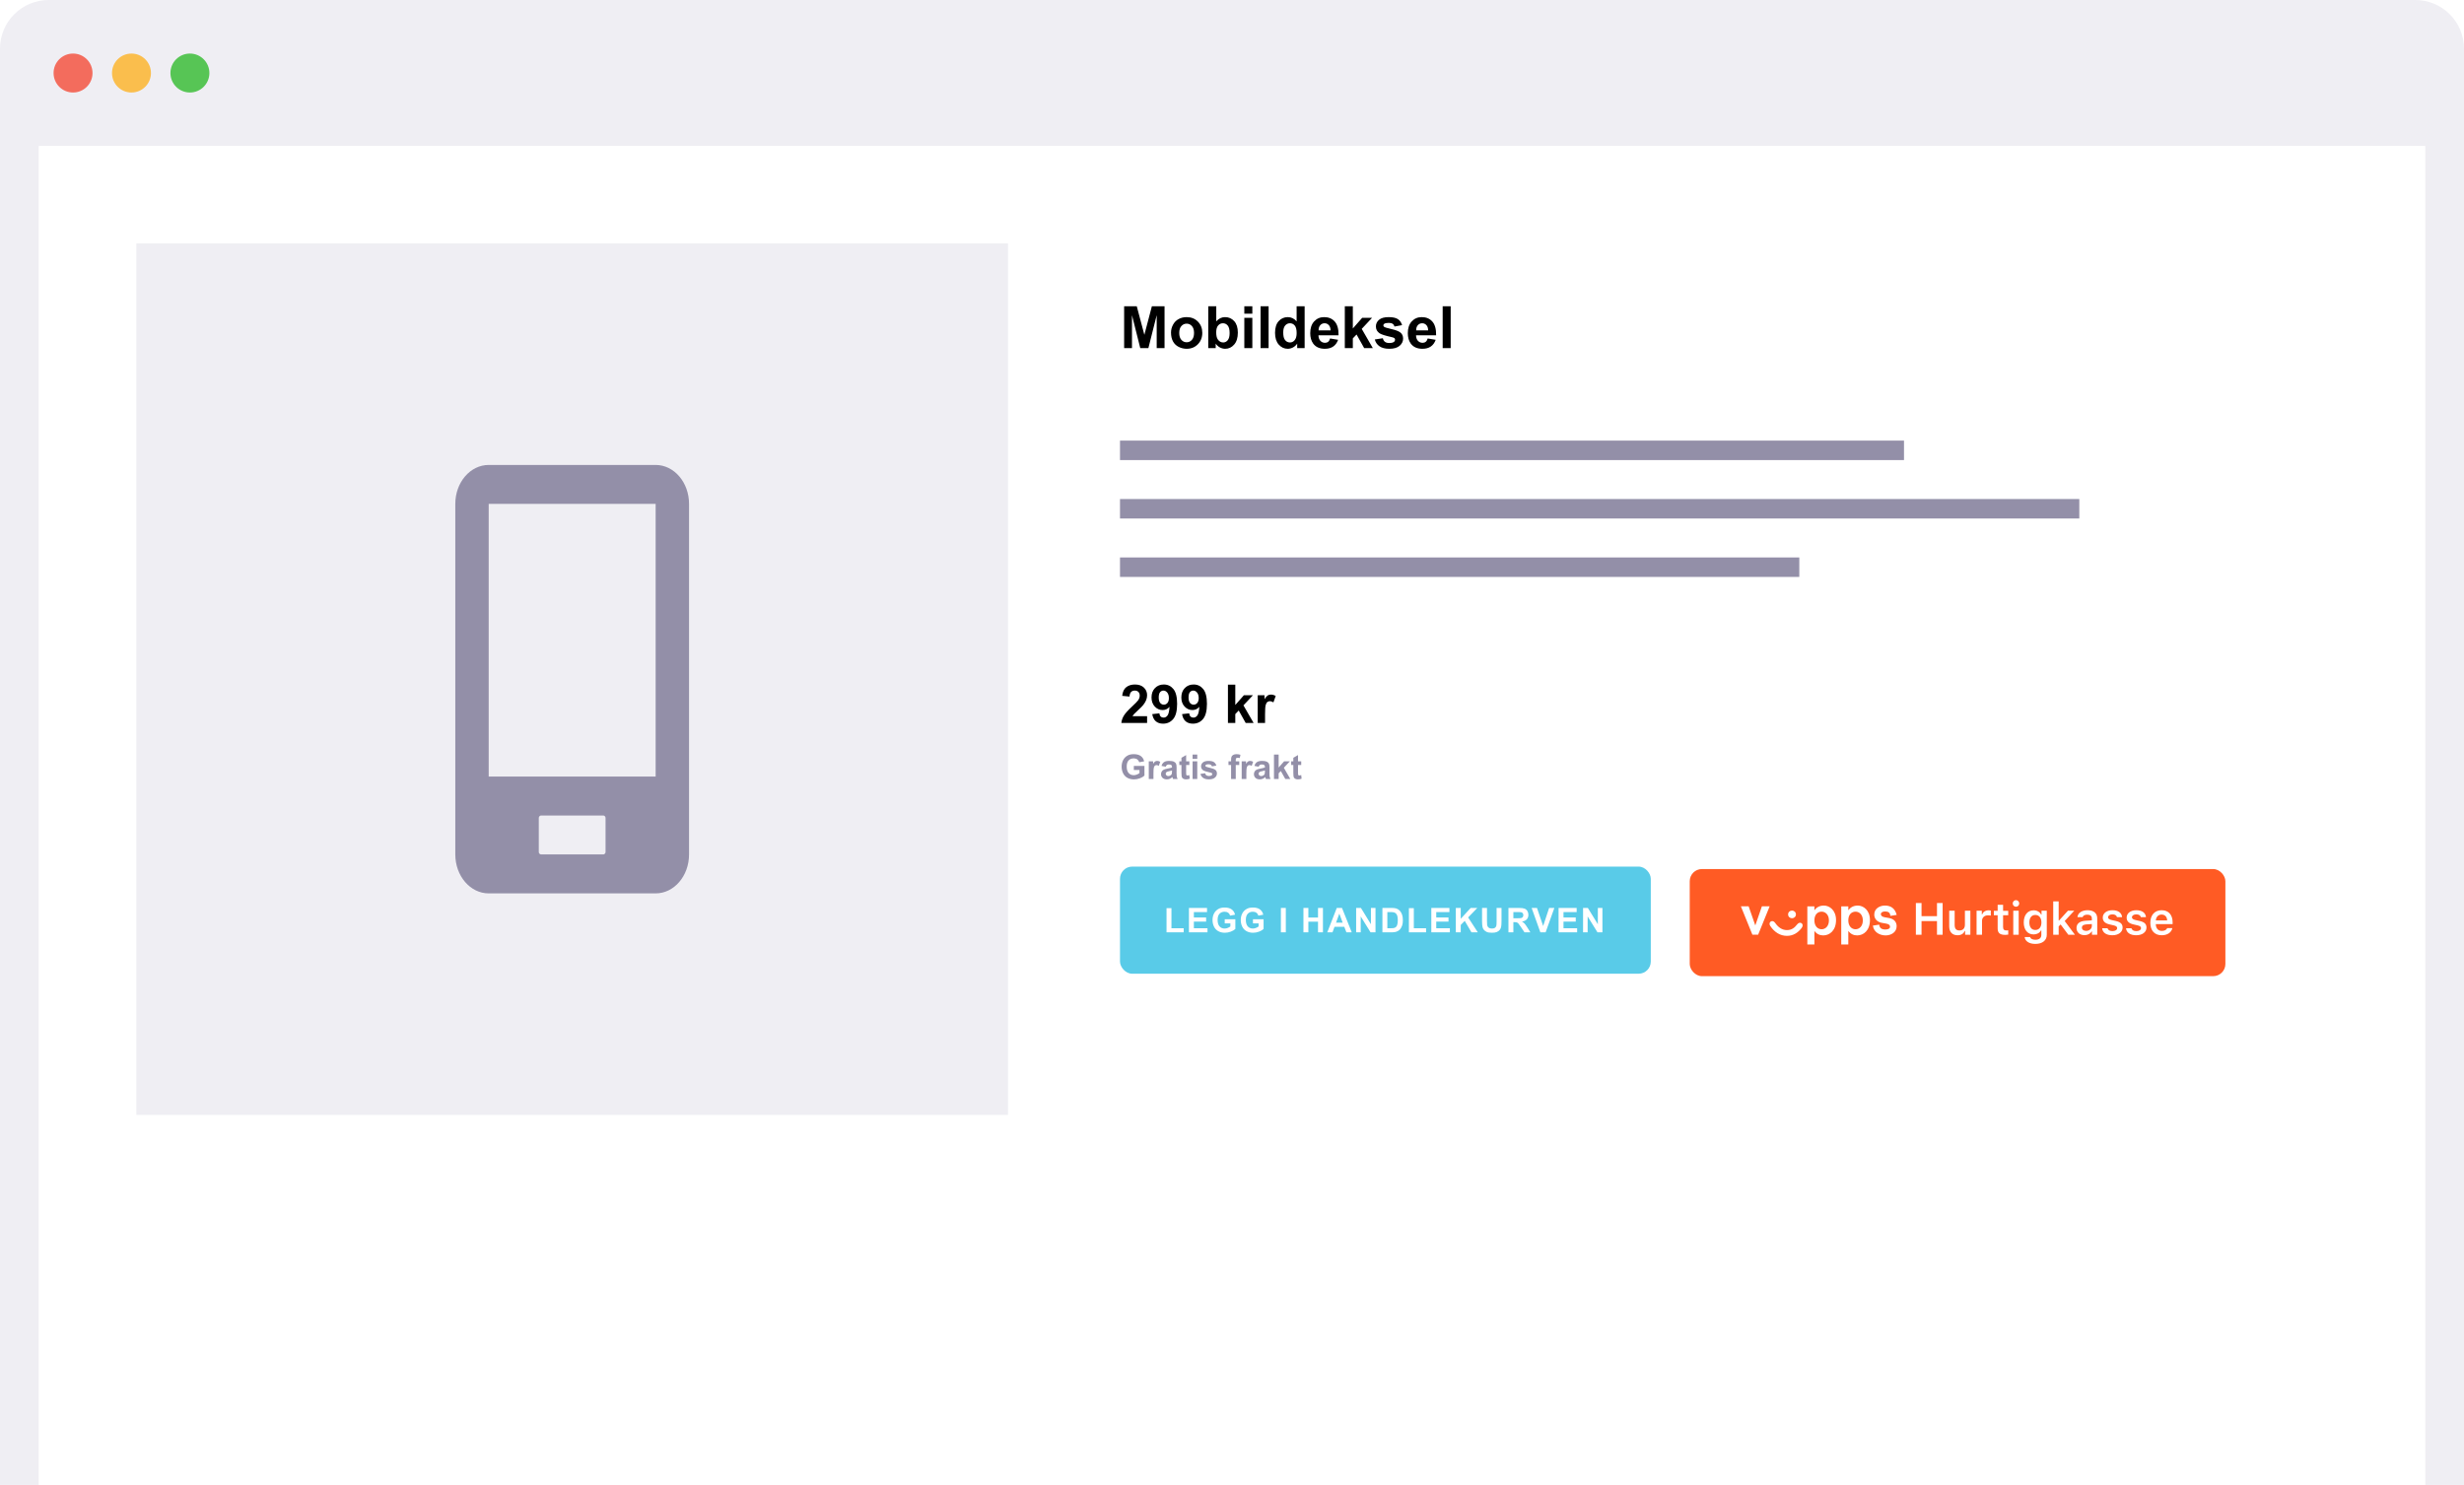 <svg width="1012" height="610" viewBox="0 0 1012 610" fill="none" xmlns="http://www.w3.org/2000/svg">
<path d="M0 20C0 8.954 8.954 0 20 0H992C1003.05 0 1012 8.954 1012 20V610H0V20Z" fill="#EFEEF3"/>
<rect x="16" y="60" width="980" height="550" fill="white"/>
<circle cx="30" cy="30" r="8" fill="#F36C5D"/>
<circle cx="54" cy="30" r="8" fill="#FABE4D"/>
<circle cx="78" cy="30" r="8" fill="#57C555"/>
<rect width="980" height="550" transform="translate(16 60)" fill="white"/>
<rect x="56" y="100" width="358" height="358" fill="#EFEEF3"/>
<path d="M461.699 143V125.82H466.891L470.008 137.539L473.09 125.82H478.293V143H475.07V129.477L471.66 143H468.32L464.922 129.477V143H461.699ZM480.953 136.602C480.953 135.508 481.223 134.449 481.762 133.426C482.301 132.402 483.062 131.621 484.047 131.082C485.039 130.543 486.145 130.273 487.363 130.273C489.246 130.273 490.789 130.887 491.992 132.113C493.195 133.332 493.797 134.875 493.797 136.742C493.797 138.625 493.188 140.188 491.969 141.43C490.758 142.664 489.23 143.281 487.387 143.281C486.246 143.281 485.156 143.023 484.117 142.508C483.086 141.992 482.301 141.238 481.762 140.246C481.223 139.246 480.953 138.031 480.953 136.602ZM484.328 136.777C484.328 138.012 484.621 138.957 485.207 139.613C485.793 140.27 486.516 140.598 487.375 140.598C488.234 140.598 488.953 140.27 489.531 139.613C490.117 138.957 490.41 138.004 490.41 136.754C490.41 135.535 490.117 134.598 489.531 133.941C488.953 133.285 488.234 132.957 487.375 132.957C486.516 132.957 485.793 133.285 485.207 133.941C484.621 134.598 484.328 135.543 484.328 136.777ZM496.246 143V125.82H499.539V132.008C500.555 130.852 501.758 130.273 503.148 130.273C504.664 130.273 505.918 130.824 506.91 131.926C507.902 133.02 508.398 134.594 508.398 136.648C508.398 138.773 507.891 140.41 506.875 141.559C505.867 142.707 504.641 143.281 503.195 143.281C502.484 143.281 501.781 143.105 501.086 142.754C500.398 142.395 499.805 141.867 499.305 141.172V143H496.246ZM499.516 136.508C499.516 137.797 499.719 138.75 500.125 139.367C500.695 140.242 501.453 140.68 502.398 140.68C503.125 140.68 503.742 140.371 504.25 139.754C504.766 139.129 505.023 138.148 505.023 136.812C505.023 135.391 504.766 134.367 504.25 133.742C503.734 133.109 503.074 132.793 502.27 132.793C501.48 132.793 500.824 133.102 500.301 133.719C499.777 134.328 499.516 135.258 499.516 136.508ZM511.059 128.867V125.82H514.352V128.867H511.059ZM511.059 143V130.555H514.352V143H511.059ZM517.738 143V125.82H521.031V143H517.738ZM535.832 143H532.773V141.172C532.266 141.883 531.664 142.414 530.969 142.766C530.281 143.109 529.586 143.281 528.883 143.281C527.453 143.281 526.227 142.707 525.203 141.559C524.188 140.402 523.68 138.793 523.68 136.73C523.68 134.621 524.176 133.02 525.168 131.926C526.16 130.824 527.414 130.273 528.93 130.273C530.32 130.273 531.523 130.852 532.539 132.008V125.82H535.832V143ZM527.043 136.508C527.043 137.836 527.227 138.797 527.594 139.391C528.125 140.25 528.867 140.68 529.82 140.68C530.578 140.68 531.223 140.359 531.754 139.719C532.285 139.07 532.551 138.105 532.551 136.824C532.551 135.395 532.293 134.367 531.777 133.742C531.262 133.109 530.602 132.793 529.797 132.793C529.016 132.793 528.359 133.105 527.828 133.73C527.305 134.348 527.043 135.273 527.043 136.508ZM546.297 139.039L549.578 139.59C549.156 140.793 548.488 141.711 547.574 142.344C546.668 142.969 545.531 143.281 544.164 143.281C542 143.281 540.398 142.574 539.359 141.16C538.539 140.027 538.129 138.598 538.129 136.871C538.129 134.809 538.668 133.195 539.746 132.031C540.824 130.859 542.188 130.273 543.836 130.273C545.688 130.273 547.148 130.887 548.219 132.113C549.289 133.332 549.801 135.203 549.754 137.727H541.504C541.527 138.703 541.793 139.465 542.301 140.012C542.809 140.551 543.441 140.82 544.199 140.82C544.715 140.82 545.148 140.68 545.5 140.398C545.852 140.117 546.117 139.664 546.297 139.039ZM546.484 135.711C546.461 134.758 546.215 134.035 545.746 133.543C545.277 133.043 544.707 132.793 544.035 132.793C543.316 132.793 542.723 133.055 542.254 133.578C541.785 134.102 541.555 134.812 541.562 135.711H546.484ZM552.332 143V125.82H555.625V134.938L559.48 130.555H563.535L559.281 135.102L563.84 143H560.289L557.16 137.41L555.625 139.016V143H552.332ZM564.648 139.449L567.953 138.945C568.094 139.586 568.379 140.074 568.809 140.41C569.238 140.738 569.84 140.902 570.613 140.902C571.465 140.902 572.105 140.746 572.535 140.434C572.824 140.215 572.969 139.922 572.969 139.555C572.969 139.305 572.891 139.098 572.734 138.934C572.57 138.777 572.203 138.633 571.633 138.5C568.977 137.914 567.293 137.379 566.582 136.895C565.598 136.223 565.105 135.289 565.105 134.094C565.105 133.016 565.531 132.109 566.383 131.375C567.234 130.641 568.555 130.273 570.344 130.273C572.047 130.273 573.312 130.551 574.141 131.105C574.969 131.66 575.539 132.48 575.852 133.566L572.746 134.141C572.613 133.656 572.359 133.285 571.984 133.027C571.617 132.77 571.09 132.641 570.402 132.641C569.535 132.641 568.914 132.762 568.539 133.004C568.289 133.176 568.164 133.398 568.164 133.672C568.164 133.906 568.273 134.105 568.492 134.27C568.789 134.488 569.812 134.797 571.562 135.195C573.32 135.594 574.547 136.082 575.242 136.66C575.93 137.246 576.273 138.062 576.273 139.109C576.273 140.25 575.797 141.23 574.844 142.051C573.891 142.871 572.48 143.281 570.613 143.281C568.918 143.281 567.574 142.938 566.582 142.25C565.598 141.562 564.953 140.629 564.648 139.449ZM586.375 139.039L589.656 139.59C589.234 140.793 588.566 141.711 587.652 142.344C586.746 142.969 585.609 143.281 584.242 143.281C582.078 143.281 580.477 142.574 579.438 141.16C578.617 140.027 578.207 138.598 578.207 136.871C578.207 134.809 578.746 133.195 579.824 132.031C580.902 130.859 582.266 130.273 583.914 130.273C585.766 130.273 587.227 130.887 588.297 132.113C589.367 133.332 589.879 135.203 589.832 137.727H581.582C581.605 138.703 581.871 139.465 582.379 140.012C582.887 140.551 583.52 140.82 584.277 140.82C584.793 140.82 585.227 140.68 585.578 140.398C585.93 140.117 586.195 139.664 586.375 139.039ZM586.562 135.711C586.539 134.758 586.293 134.035 585.824 133.543C585.355 133.043 584.785 132.793 584.113 132.793C583.395 132.793 582.801 133.055 582.332 133.578C581.863 134.102 581.633 134.812 581.641 135.711H586.562ZM592.527 143V125.82H595.82V143H592.527Z" fill="black"/>
<path d="M471.129 294.196V297H460.548C460.662 295.94 461.006 294.938 461.579 293.992C462.152 293.04 463.284 291.779 464.974 290.211C466.334 288.943 467.169 288.084 467.477 287.633C467.892 287.01 468.1 286.394 468.1 285.785C468.1 285.112 467.917 284.596 467.552 284.238C467.194 283.873 466.696 283.69 466.059 283.69C465.428 283.69 464.927 283.88 464.555 284.26C464.182 284.639 463.967 285.27 463.91 286.15L460.902 285.85C461.081 284.188 461.644 282.996 462.589 282.272C463.534 281.549 464.716 281.188 466.134 281.188C467.688 281.188 468.909 281.606 469.797 282.444C470.685 283.282 471.129 284.324 471.129 285.57C471.129 286.279 471 286.956 470.742 287.601C470.492 288.238 470.09 288.908 469.539 289.609C469.174 290.075 468.515 290.744 467.562 291.618C466.61 292.492 466.005 293.072 465.747 293.358C465.496 293.645 465.292 293.924 465.135 294.196H471.129ZM473.245 293.358L476.167 293.036C476.239 293.631 476.425 294.071 476.726 294.357C477.026 294.644 477.424 294.787 477.918 294.787C478.541 294.787 479.071 294.501 479.508 293.928C479.945 293.355 480.224 292.166 480.346 290.361C479.587 291.242 478.638 291.683 477.499 291.683C476.26 291.683 475.189 291.206 474.287 290.254C473.392 289.294 472.944 288.048 472.944 286.516C472.944 284.919 473.417 283.633 474.362 282.659C475.315 281.678 476.525 281.188 477.993 281.188C479.59 281.188 480.901 281.807 481.925 283.046C482.949 284.278 483.461 286.308 483.461 289.137C483.461 292.016 482.927 294.092 481.86 295.367C480.793 296.642 479.404 297.279 477.692 297.279C476.461 297.279 475.465 296.953 474.706 296.302C473.947 295.643 473.46 294.662 473.245 293.358ZM480.077 286.763C480.077 285.789 479.852 285.033 479.4 284.496C478.956 283.959 478.441 283.69 477.854 283.69C477.295 283.69 476.829 283.912 476.457 284.356C476.092 284.793 475.909 285.513 475.909 286.516C475.909 287.533 476.11 288.281 476.511 288.761C476.912 289.233 477.413 289.47 478.015 289.47C478.595 289.47 479.082 289.241 479.476 288.782C479.877 288.324 480.077 287.651 480.077 286.763ZM485.491 293.358L488.413 293.036C488.485 293.631 488.671 294.071 488.972 294.357C489.272 294.644 489.67 294.787 490.164 294.787C490.787 294.787 491.317 294.501 491.754 293.928C492.191 293.355 492.47 292.166 492.592 290.361C491.833 291.242 490.884 291.683 489.745 291.683C488.506 291.683 487.436 291.206 486.533 290.254C485.638 289.294 485.19 288.048 485.19 286.516C485.19 284.919 485.663 283.633 486.608 282.659C487.561 281.678 488.771 281.188 490.239 281.188C491.836 281.188 493.147 281.807 494.171 283.046C495.195 284.278 495.707 286.308 495.707 289.137C495.707 292.016 495.174 294.092 494.106 295.367C493.039 296.642 491.65 297.279 489.938 297.279C488.707 297.279 487.711 296.953 486.952 296.302C486.193 295.643 485.706 294.662 485.491 293.358ZM492.323 286.763C492.323 285.789 492.098 285.033 491.646 284.496C491.202 283.959 490.687 283.69 490.1 283.69C489.541 283.69 489.076 283.912 488.703 284.356C488.338 284.793 488.155 285.513 488.155 286.516C488.155 287.533 488.356 288.281 488.757 288.761C489.158 289.233 489.659 289.47 490.261 289.47C490.841 289.47 491.328 289.241 491.722 288.782C492.123 288.324 492.323 287.651 492.323 286.763ZM504.333 297V281.252H507.352V289.609L510.886 285.592H514.603L510.703 289.76L514.882 297H511.627L508.759 291.876L507.352 293.348V297H504.333ZM519.576 297H516.558V285.592H519.361V287.214C519.841 286.448 520.271 285.943 520.65 285.699C521.037 285.456 521.474 285.334 521.961 285.334C522.648 285.334 523.311 285.524 523.948 285.903L523.014 288.535C522.505 288.206 522.033 288.041 521.596 288.041C521.173 288.041 520.815 288.159 520.521 288.396C520.228 288.625 519.995 289.044 519.823 289.652C519.659 290.261 519.576 291.536 519.576 293.477V297Z" fill="black"/>
<path d="M465.681 316.315V314.627H470.042V318.619C469.618 319.029 469.003 319.392 468.196 319.706C467.394 320.016 466.581 320.171 465.756 320.171C464.708 320.171 463.794 319.952 463.015 319.515C462.235 319.073 461.65 318.444 461.258 317.628C460.866 316.808 460.67 315.917 460.67 314.955C460.67 313.911 460.889 312.984 461.326 312.173C461.764 311.362 462.404 310.74 463.247 310.307C463.89 309.974 464.689 309.808 465.646 309.808C466.891 309.808 467.861 310.07 468.559 310.594C469.26 311.113 469.712 311.833 469.912 312.754L467.902 313.13C467.761 312.638 467.494 312.25 467.103 311.968C466.715 311.681 466.23 311.537 465.646 311.537C464.762 311.537 464.058 311.817 463.534 312.378C463.015 312.938 462.755 313.77 462.755 314.873C462.755 316.062 463.019 316.956 463.548 317.553C464.076 318.145 464.769 318.441 465.626 318.441C466.05 318.441 466.474 318.359 466.897 318.195C467.326 318.027 467.693 317.824 467.998 317.587V316.315H465.681ZM473.74 320H471.819V312.74H473.604V313.772C473.909 313.285 474.182 312.964 474.424 312.809C474.67 312.654 474.948 312.576 475.258 312.576C475.695 312.576 476.117 312.697 476.522 312.938L475.928 314.613C475.604 314.404 475.303 314.299 475.025 314.299C474.757 314.299 474.529 314.374 474.342 314.524C474.155 314.67 474.007 314.937 473.897 315.324C473.793 315.712 473.74 316.523 473.74 317.758V320ZM478.792 314.955L477.049 314.641C477.245 313.939 477.582 313.419 478.061 313.082C478.539 312.745 479.25 312.576 480.193 312.576C481.05 312.576 481.688 312.679 482.107 312.884C482.527 313.084 482.821 313.342 482.989 313.656C483.162 313.966 483.249 314.538 483.249 315.372L483.229 317.614C483.229 318.252 483.258 318.724 483.317 319.029C483.381 319.33 483.497 319.654 483.666 320H481.766C481.715 319.872 481.654 319.683 481.581 319.433C481.549 319.319 481.526 319.243 481.513 319.207C481.185 319.526 480.834 319.765 480.46 319.925C480.086 320.084 479.688 320.164 479.264 320.164C478.516 320.164 477.926 319.961 477.493 319.556C477.065 319.15 476.851 318.637 476.851 318.018C476.851 317.607 476.949 317.243 477.145 316.924C477.34 316.6 477.614 316.354 477.965 316.186C478.32 316.012 478.831 315.862 479.496 315.734C480.394 315.566 481.016 315.409 481.362 315.263V315.071C481.362 314.702 481.271 314.44 481.089 314.285C480.907 314.126 480.562 314.046 480.057 314.046C479.715 314.046 479.448 314.114 479.257 314.251C479.065 314.383 478.91 314.618 478.792 314.955ZM481.362 316.514C481.116 316.596 480.727 316.694 480.193 316.808C479.66 316.922 479.312 317.033 479.147 317.143C478.897 317.32 478.771 317.546 478.771 317.819C478.771 318.088 478.872 318.321 479.072 318.517C479.273 318.713 479.528 318.811 479.838 318.811C480.184 318.811 480.515 318.697 480.829 318.469C481.062 318.296 481.214 318.084 481.287 317.833C481.337 317.669 481.362 317.357 481.362 316.896V316.514ZM488.479 312.74V314.271H487.166V317.197C487.166 317.79 487.177 318.136 487.2 318.236C487.228 318.332 487.285 318.412 487.371 318.476C487.462 318.539 487.572 318.571 487.699 318.571C487.877 318.571 488.134 318.51 488.472 318.387L488.636 319.877C488.189 320.068 487.683 320.164 487.118 320.164C486.772 320.164 486.46 320.107 486.182 319.993C485.904 319.875 485.699 319.724 485.566 319.542C485.439 319.355 485.35 319.104 485.3 318.79C485.259 318.567 485.238 318.116 485.238 317.437V314.271H484.356V312.74H485.238V311.298L487.166 310.177V312.74H488.479ZM489.812 311.756V309.979H491.732V311.756H489.812ZM489.812 320V312.74H491.732V320H489.812ZM493.031 317.929L494.959 317.635C495.041 318.008 495.207 318.293 495.458 318.489C495.709 318.681 496.06 318.776 496.511 318.776C497.007 318.776 497.381 318.685 497.632 318.503C497.8 318.375 497.885 318.204 497.885 317.99C497.885 317.844 497.839 317.724 497.748 317.628C497.652 317.537 497.438 317.452 497.105 317.375C495.556 317.033 494.574 316.721 494.159 316.438C493.585 316.047 493.298 315.502 493.298 314.805C493.298 314.176 493.546 313.647 494.043 313.219C494.54 312.79 495.31 312.576 496.354 312.576C497.347 312.576 498.085 312.738 498.568 313.062C499.051 313.385 499.384 313.864 499.566 314.497L497.755 314.832C497.677 314.549 497.529 314.333 497.311 314.183C497.096 314.032 496.789 313.957 496.388 313.957C495.882 313.957 495.52 314.028 495.301 314.169C495.155 314.269 495.082 314.399 495.082 314.559C495.082 314.695 495.146 314.812 495.273 314.907C495.447 315.035 496.044 315.215 497.064 315.447C498.09 315.68 498.805 315.965 499.211 316.302C499.612 316.644 499.812 317.12 499.812 317.73C499.812 318.396 499.535 318.968 498.979 319.446C498.423 319.925 497.6 320.164 496.511 320.164C495.522 320.164 494.738 319.964 494.159 319.562C493.585 319.161 493.209 318.617 493.031 317.929ZM504.557 312.74H505.623V312.193C505.623 311.583 505.687 311.127 505.814 310.826C505.947 310.525 506.186 310.282 506.532 310.095C506.883 309.903 507.325 309.808 507.858 309.808C508.405 309.808 508.941 309.89 509.465 310.054L509.205 311.394C508.9 311.321 508.606 311.284 508.323 311.284C508.045 311.284 507.845 311.35 507.722 311.482C507.603 311.61 507.544 311.858 507.544 312.228V312.74H508.979V314.251H507.544V320H505.623V314.251H504.557V312.74ZM511.898 320H509.978V312.74H511.762V313.772C512.067 313.285 512.34 312.964 512.582 312.809C512.828 312.654 513.106 312.576 513.416 312.576C513.854 312.576 514.275 312.697 514.681 312.938L514.086 314.613C513.762 314.404 513.462 314.299 513.184 314.299C512.915 314.299 512.687 314.374 512.5 314.524C512.313 314.67 512.165 314.937 512.056 315.324C511.951 315.712 511.898 316.523 511.898 317.758V320ZM516.95 314.955L515.207 314.641C515.403 313.939 515.74 313.419 516.219 313.082C516.697 312.745 517.408 312.576 518.352 312.576C519.208 312.576 519.846 312.679 520.266 312.884C520.685 313.084 520.979 313.342 521.147 313.656C521.321 313.966 521.407 314.538 521.407 315.372L521.387 317.614C521.387 318.252 521.416 318.724 521.476 319.029C521.539 319.33 521.656 319.654 521.824 320H519.924C519.874 319.872 519.812 319.683 519.739 319.433C519.707 319.319 519.685 319.243 519.671 319.207C519.343 319.526 518.992 319.765 518.618 319.925C518.244 320.084 517.846 320.164 517.422 320.164C516.674 320.164 516.084 319.961 515.651 319.556C515.223 319.15 515.009 318.637 515.009 318.018C515.009 317.607 515.107 317.243 515.303 316.924C515.499 316.6 515.772 316.354 516.123 316.186C516.479 316.012 516.989 315.862 517.654 315.734C518.552 315.566 519.174 315.409 519.521 315.263V315.071C519.521 314.702 519.429 314.44 519.247 314.285C519.065 314.126 518.721 314.046 518.215 314.046C517.873 314.046 517.606 314.114 517.415 314.251C517.224 314.383 517.069 314.618 516.95 314.955ZM519.521 316.514C519.274 316.596 518.885 316.694 518.352 316.808C517.818 316.922 517.47 317.033 517.306 317.143C517.055 317.32 516.93 317.546 516.93 317.819C516.93 318.088 517.03 318.321 517.23 318.517C517.431 318.713 517.686 318.811 517.996 318.811C518.342 318.811 518.673 318.697 518.987 318.469C519.22 318.296 519.372 318.084 519.445 317.833C519.495 317.669 519.521 317.357 519.521 316.896V316.514ZM523.239 320V309.979H525.16V315.297L527.409 312.74H529.774L527.293 315.393L529.952 320H527.881L526.056 316.739L525.16 317.676V320H523.239ZM534.43 312.74V314.271H533.117V317.197C533.117 317.79 533.129 318.136 533.151 318.236C533.179 318.332 533.236 318.412 533.322 318.476C533.413 318.539 533.523 318.571 533.65 318.571C533.828 318.571 534.086 318.51 534.423 318.387L534.587 319.877C534.14 320.068 533.634 320.164 533.069 320.164C532.723 320.164 532.411 320.107 532.133 319.993C531.855 319.875 531.65 319.724 531.518 319.542C531.39 319.355 531.301 319.104 531.251 318.79C531.21 318.567 531.189 318.116 531.189 317.437V314.271H530.308V312.74H531.189V311.298L533.117 310.177V312.74H534.43Z" fill="#938FA8"/>
<rect x="460" y="181" width="322" height="8" fill="#938FA8"/>
<rect x="460" y="205" width="394" height="8" fill="#938FA8"/>
<rect x="460" y="229" width="279" height="8" fill="#938FA8"/>
<g filter="url(#filter0_d)">
<rect x="694" y="356" width="220" height="44" rx="5" fill="#FF5B24"/>
</g>
<path d="M797.867 384V370.965H795.546V376.358H789.204V370.965H786.874V384H789.204V378.372H795.546V384H797.867ZM809.257 374.118H807.017V379.872C807.017 381.335 806.222 382.229 804.767 382.229C803.43 382.229 802.807 381.489 802.807 379.98V374.118H800.567V380.54C800.567 382.853 801.832 384.199 803.99 384.199C805.499 384.199 806.466 383.557 806.944 382.428H807.098V384H809.257V374.118ZM811.803 384H814.043V378.291C814.043 376.909 815.055 376.006 816.509 376.006C816.889 376.006 817.485 376.069 817.656 376.132V374.054C817.449 373.991 817.051 373.955 816.726 373.955C815.452 373.955 814.386 374.678 814.115 375.653H813.962V374.118H811.803V384ZM820.465 371.697V374.181H818.902V375.969H820.465V381.362C820.465 383.277 821.368 384.045 823.635 384.045C824.069 384.045 824.484 384 824.809 383.937V382.184C824.538 382.211 824.367 382.229 824.051 382.229C823.111 382.229 822.696 381.796 822.696 380.82V375.969H824.809V374.181H822.696V371.697H820.465ZM826.877 384H829.108V374.118H826.877V384ZM827.988 372.483C828.729 372.483 829.325 371.886 829.325 371.137C829.325 370.387 828.729 369.782 827.988 369.782C827.256 369.782 826.651 370.387 826.651 371.137C826.651 371.886 827.256 372.483 827.988 372.483ZM835.936 382.031C834.373 382.031 833.488 380.838 833.488 378.95C833.488 377.062 834.373 375.861 835.936 375.861C837.49 375.861 838.438 377.062 838.438 378.95C838.438 380.838 837.499 382.031 835.936 382.031ZM835.936 387.758C838.817 387.758 840.642 386.322 840.642 384.036V374.118H838.483V375.698H838.33C837.788 374.624 836.613 373.955 835.267 373.955C832.747 373.955 831.184 375.924 831.184 378.95C831.184 381.922 832.738 383.855 835.231 383.855C836.604 383.855 837.679 383.277 838.248 382.22H838.402V384.09C838.402 385.328 837.508 386.051 835.972 386.051C834.743 386.051 833.949 385.617 833.804 384.939H831.555C831.735 386.638 833.398 387.758 835.936 387.758ZM845.681 378.146H845.528V370.297H843.288V384H845.528V380.558L846.323 379.763L849.493 384H852.203L847.994 378.354L851.932 374.118H849.331L845.681 378.146ZM856.782 382.401C855.788 382.401 855.075 381.904 855.075 381.073C855.075 380.269 855.662 379.818 856.917 379.736L859.149 379.592V380.378C859.149 381.525 858.137 382.401 856.782 382.401ZM856.123 384.163C857.414 384.163 858.498 383.603 859.049 382.645H859.203V384H861.362V377.252C861.362 375.156 859.935 373.919 857.396 373.919C855.048 373.919 853.413 375.03 853.232 376.773H855.346C855.553 376.105 856.258 375.744 857.288 375.744C858.498 375.744 859.149 376.286 859.149 377.252V378.083L856.601 378.237C854.198 378.381 852.852 379.411 852.852 381.2C852.852 383.006 854.216 384.163 856.123 384.163ZM863.637 376.945C863.637 378.436 864.531 379.312 866.428 379.745L868.181 380.152C869.12 380.36 869.545 380.712 869.545 381.272C869.545 382.004 868.759 382.5 867.63 382.5C866.509 382.5 865.814 382.067 865.597 381.335H863.384C863.556 383.133 865.109 384.199 867.575 384.199C870.041 384.199 871.785 382.934 871.785 381.037C871.785 379.583 870.909 378.77 869.021 378.345L867.277 377.948C866.284 377.722 865.814 377.379 865.814 376.819C865.814 376.105 866.582 375.617 867.602 375.617C868.65 375.617 869.31 376.06 869.472 376.755H871.577C871.414 374.958 869.942 373.919 867.593 373.919C865.263 373.919 863.637 375.156 863.637 376.945ZM873.446 376.945C873.446 378.436 874.34 379.312 876.237 379.745L877.989 380.152C878.929 380.36 879.353 380.712 879.353 381.272C879.353 382.004 878.567 382.5 877.438 382.5C876.318 382.5 875.623 382.067 875.406 381.335H873.193C873.364 383.133 874.918 384.199 877.384 384.199C879.85 384.199 881.594 382.934 881.594 381.037C881.594 379.583 880.717 378.77 878.829 378.345L877.086 377.948C876.092 377.722 875.623 377.379 875.623 376.819C875.623 376.105 876.39 375.617 877.411 375.617C878.459 375.617 879.119 376.06 879.281 376.755H881.386C881.223 374.958 879.751 373.919 877.402 373.919C875.072 373.919 873.446 375.156 873.446 376.945ZM887.807 375.698C889.153 375.698 890.038 376.638 890.084 378.101H885.431C885.531 376.656 886.47 375.698 887.807 375.698ZM890.102 381.281C889.776 382.013 889.009 382.419 887.898 382.419C886.425 382.419 885.477 381.389 885.422 379.745V379.628H892.324V378.905C892.324 375.789 890.635 373.919 887.816 373.919C884.953 373.919 883.173 375.915 883.173 379.095C883.173 382.275 884.926 384.199 887.834 384.199C890.165 384.199 891.818 383.079 892.224 381.281H890.102Z" fill="white"/>
<path fill-rule="evenodd" clip-rule="evenodd" d="M779 375.838C778.28 373.091 776.531 372 774.145 372C772.211 372 769.784 373.091 769.784 375.717C769.784 377.414 770.957 378.748 772.869 379.091L774.68 379.414C775.914 379.636 776.264 380.101 776.264 380.727C776.264 381.434 775.503 381.838 774.371 381.838C772.89 381.838 771.965 381.313 771.82 379.838L769.208 380.242C769.619 383.091 772.17 384.263 774.474 384.263C776.655 384.263 778.979 383.01 778.979 380.485C778.979 378.768 777.93 377.515 775.976 377.151L773.98 376.788C772.869 376.586 772.499 376.04 772.499 375.515C772.499 374.848 773.219 374.424 774.207 374.424C775.462 374.424 776.346 374.848 776.387 376.242L779 375.838ZM720.925 380.161L723.64 372.303H726.828L722.097 383.959H719.731L715 372.303H718.188L720.925 380.161ZM737.608 375.636C737.608 376.566 736.868 377.212 736.004 377.212C735.14 377.212 734.399 376.566 734.399 375.636C734.399 374.707 735.14 374.061 736.004 374.061C736.868 374.061 737.609 374.707 737.609 375.636H737.608ZM738.102 379.758C737.032 381.131 735.901 382.081 733.905 382.081C731.869 382.081 730.285 380.869 729.051 379.091C728.557 378.364 727.796 378.202 727.24 378.586C726.726 378.95 726.603 379.717 727.076 380.384C728.783 382.95 731.149 384.444 733.905 384.444C736.436 384.444 738.411 383.232 739.953 381.212C740.529 380.465 740.509 379.697 739.953 379.273C739.439 378.868 738.678 379.01 738.102 379.758ZM745.2 378.101C745.2 380.485 746.599 381.738 748.162 381.738C749.643 381.738 751.166 380.566 751.166 378.101C751.166 375.676 749.643 374.505 748.183 374.505C746.599 374.505 745.2 375.616 745.2 378.101ZM745.2 373.919V372.323H742.3V388H745.2V382.424C746.167 383.717 747.422 384.263 748.841 384.263C751.495 384.263 754.087 382.202 754.087 377.96C754.087 373.899 751.392 372 749.088 372C747.257 372 746.002 372.828 745.2 373.919ZM759.128 378.101C759.128 380.485 760.526 381.738 762.09 381.738C763.571 381.738 765.093 380.566 765.093 378.101C765.093 375.676 763.571 374.505 762.11 374.505C760.526 374.505 759.127 375.616 759.127 378.101H759.128ZM759.128 373.919V372.323H759.127H756.227V388H759.127V382.424C760.094 383.717 761.349 384.263 762.768 384.263C765.422 384.263 768.014 382.202 768.014 377.96C768.014 373.899 765.319 372 763.015 372C761.184 372 759.93 372.828 759.128 373.919Z" fill="white"/>
<rect x="460" y="356" width="218" height="44" rx="5" fill="#59CBE8"/>
<path d="M479.109 383V373.061H481.132V381.312H486.164V383H479.109ZM488.313 383V372.979H495.743V374.674H490.336V376.896H495.368V378.584H490.336V381.312H495.935V383H488.313ZM503.013 379.315V377.627H507.374V381.619C506.95 382.029 506.335 382.392 505.528 382.706C504.726 383.016 503.913 383.171 503.088 383.171C502.04 383.171 501.126 382.952 500.347 382.515C499.568 382.073 498.982 381.444 498.59 380.628C498.198 379.808 498.002 378.917 498.002 377.955C498.002 376.911 498.221 375.984 498.658 375.173C499.096 374.362 499.736 373.74 500.579 373.307C501.222 372.974 502.022 372.808 502.979 372.808C504.223 372.808 505.193 373.07 505.891 373.594C506.593 374.113 507.044 374.833 507.244 375.754L505.234 376.13C505.093 375.638 504.827 375.25 504.435 374.968C504.047 374.681 503.562 374.537 502.979 374.537C502.095 374.537 501.39 374.817 500.866 375.378C500.347 375.938 500.087 376.77 500.087 377.873C500.087 379.062 500.351 379.956 500.88 380.553C501.409 381.145 502.101 381.441 502.958 381.441C503.382 381.441 503.806 381.359 504.23 381.195C504.658 381.027 505.025 380.824 505.33 380.587V379.315H503.013ZM514.609 379.315V377.627H518.971V381.619C518.547 382.029 517.932 382.392 517.125 382.706C516.323 383.016 515.509 383.171 514.684 383.171C513.636 383.171 512.723 382.952 511.943 382.515C511.164 382.073 510.578 381.444 510.186 380.628C509.795 379.808 509.599 378.917 509.599 377.955C509.599 376.911 509.817 375.984 510.255 375.173C510.692 374.362 511.333 373.74 512.176 373.307C512.818 372.974 513.618 372.808 514.575 372.808C515.819 372.808 516.79 373.07 517.487 373.594C518.189 374.113 518.64 374.833 518.841 375.754L516.831 376.13C516.69 375.638 516.423 375.25 516.031 374.968C515.644 374.681 515.158 374.537 514.575 374.537C513.691 374.537 512.987 374.817 512.463 375.378C511.943 375.938 511.684 376.77 511.684 377.873C511.684 379.062 511.948 379.956 512.476 380.553C513.005 381.145 513.698 381.441 514.555 381.441C514.978 381.441 515.402 381.359 515.826 381.195C516.254 381.027 516.621 380.824 516.927 380.587V379.315H514.609ZM526.079 383V372.979H528.102V383H526.079ZM535.34 383V372.979H537.363V376.923H541.328V372.979H543.352V383H541.328V378.618H537.363V383H535.34ZM555.187 383H552.986L552.111 380.724H548.105L547.278 383H545.132L549.035 372.979H551.175L555.187 383ZM551.462 379.035L550.081 375.316L548.727 379.035H551.462ZM556.988 383V372.979H558.957L563.058 379.671V372.979H564.938V383H562.908L558.868 376.465V383H556.988ZM567.778 372.979H571.476C572.31 372.979 572.946 373.042 573.383 373.17C573.971 373.343 574.475 373.651 574.894 374.093C575.313 374.535 575.632 375.077 575.851 375.72C576.07 376.358 576.179 377.146 576.179 378.085C576.179 378.91 576.077 379.621 575.872 380.218C575.621 380.947 575.263 381.537 574.798 381.988C574.447 382.33 573.973 382.597 573.376 382.788C572.93 382.929 572.333 383 571.585 383H567.778V372.979ZM569.801 374.674V381.312H571.312C571.877 381.312 572.285 381.28 572.536 381.216C572.864 381.134 573.135 380.995 573.349 380.799C573.568 380.603 573.746 380.282 573.882 379.835C574.019 379.384 574.087 378.771 574.087 377.996C574.087 377.221 574.019 376.627 573.882 376.212C573.746 375.797 573.554 375.474 573.308 375.241C573.062 375.009 572.75 374.852 572.372 374.77C572.089 374.706 571.535 374.674 570.71 374.674H569.801ZM578.657 383V373.061H580.68V381.312H585.711V383H578.657ZM587.86 383V372.979H595.291V374.674H589.884V376.896H594.915V378.584H589.884V381.312H595.483V383H587.86ZM597.926 383V372.979H599.949V377.429L604.037 372.979H606.758L602.984 376.882L606.963 383H604.345L601.59 378.297L599.949 379.972V383H597.926ZM608.702 372.979H610.725V378.406C610.725 379.268 610.75 379.826 610.801 380.081C610.887 380.491 611.092 380.822 611.416 381.072C611.744 381.318 612.19 381.441 612.756 381.441C613.33 381.441 613.763 381.325 614.054 381.093C614.346 380.856 614.522 380.566 614.581 380.225C614.64 379.883 614.67 379.315 614.67 378.522V372.979H616.693V378.242C616.693 379.445 616.638 380.295 616.529 380.792C616.42 381.289 616.217 381.708 615.921 382.05C615.629 382.392 615.237 382.665 614.745 382.87C614.253 383.071 613.61 383.171 612.817 383.171C611.86 383.171 611.133 383.062 610.636 382.843C610.144 382.619 609.755 382.332 609.467 381.981C609.18 381.626 608.991 381.255 608.9 380.867C608.768 380.293 608.702 379.445 608.702 378.324V372.979ZM619.54 383V372.979H623.798C624.869 372.979 625.646 373.07 626.129 373.252C626.617 373.43 627.007 373.749 627.298 374.209C627.59 374.669 627.736 375.196 627.736 375.788C627.736 376.54 627.515 377.162 627.073 377.654C626.631 378.142 625.97 378.45 625.09 378.577C625.528 378.832 625.888 379.113 626.17 379.418C626.458 379.723 626.843 380.266 627.326 381.045L628.549 383H626.129L624.667 380.819C624.147 380.04 623.792 379.55 623.6 379.35C623.409 379.145 623.206 379.006 622.992 378.933C622.778 378.855 622.438 378.816 621.973 378.816H621.563V383H619.54ZM621.563 377.217H623.06C624.031 377.217 624.637 377.176 624.878 377.094C625.12 377.012 625.309 376.87 625.446 376.67C625.583 376.469 625.651 376.219 625.651 375.918C625.651 375.581 625.56 375.31 625.377 375.104C625.2 374.895 624.947 374.763 624.619 374.708C624.455 374.685 623.962 374.674 623.142 374.674H621.563V377.217ZM632.647 383L629.065 372.979H631.259L633.795 380.396L636.249 372.979H638.396L634.807 383H632.647ZM640.128 383V372.979H647.559V374.674H642.151V376.896H647.183V378.584H642.151V381.312H647.75V383H640.128ZM650.186 383V372.979H652.155L656.257 379.671V372.979H658.137V383H656.106L652.066 376.465V383H650.186Z" fill="white"/>
<path fill-rule="evenodd" clip-rule="evenodd" d="M269.286 191H200.714C193.14 191 187 198.163 187 207V335V351C187 359.837 193.14 367 200.714 367H269.286C276.86 367 283 359.837 283 351V335V207C283 198.163 276.86 191 269.286 191ZM200.714 319H269.286L269.286 207H200.714V319ZM222.286 335C221.733 335 221.286 335.448 221.286 336V350C221.286 350.552 221.733 351 222.286 351H247.714C248.267 351 248.714 350.552 248.714 350V336C248.714 335.448 248.267 335 247.714 335H222.286Z" fill="#938FA8"/>
<defs>
<filter id="filter0_d" x="692" y="355" width="224" height="48" filterUnits="userSpaceOnUse" color-interpolation-filters="sRGB">
<feFlood flood-opacity="0" result="BackgroundImageFix"/>
<feColorMatrix in="SourceAlpha" type="matrix" values="0 0 0 0 0 0 0 0 0 0 0 0 0 0 0 0 0 0 127 0"/>
<feOffset dy="1"/>
<feGaussianBlur stdDeviation="1"/>
<feColorMatrix type="matrix" values="0 0 0 0 0.086 0 0 0 0 0.071 0 0 0 0 0.145 0 0 0 0.07 0"/>
<feBlend mode="normal" in2="BackgroundImageFix" result="effect1_dropShadow"/>
<feBlend mode="normal" in="SourceGraphic" in2="effect1_dropShadow" result="shape"/>
</filter>
</defs>
</svg>
